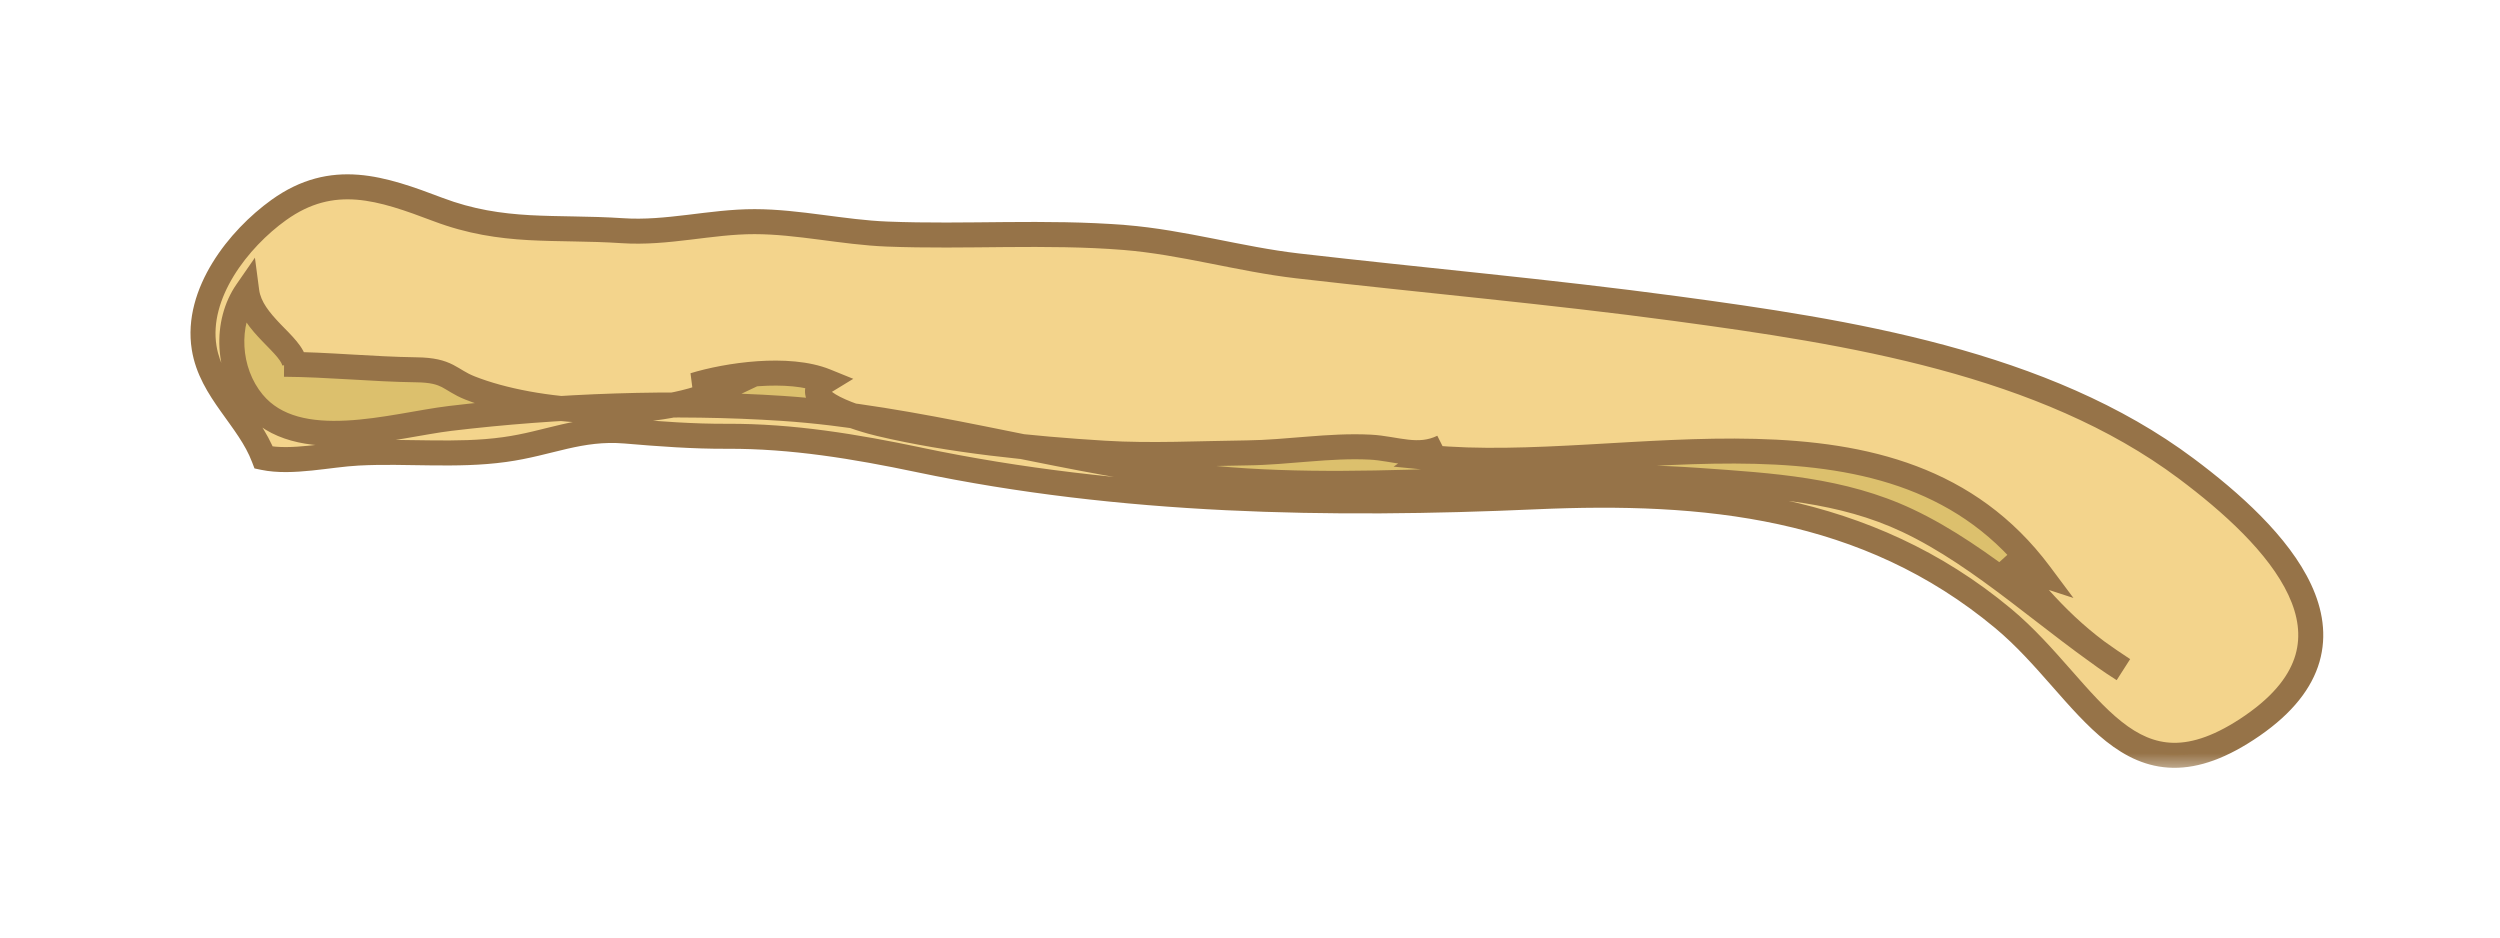 <svg width="64" height="24" viewBox="0 0 64 24" fill="none" xmlns="http://www.w3.org/2000/svg">
<g id="ClavicleRight" filter="url(#filter0_d_8_28)">
<mask id="path-1-outside-1_8_28" maskUnits="userSpaceOnUse" x="4.197" y="-0.217" width="56" height="16" fill="black">
<rect fill="white" x="4.197" y="-0.217" width="56" height="16"/>
<path d="M55.97 7.997C52.324 5.268 47.291 4.492 42.902 3.9C39.655 3.462 36.473 3.182 33.221 2.807C31.733 2.634 30.282 2.201 28.788 2.08C26.769 1.918 24.731 2.072 22.71 1.992C21.582 1.948 20.439 1.676 19.321 1.674C18.186 1.672 17.081 1.983 15.929 1.906C14.2 1.79 12.878 1.993 11.212 1.363C9.774 0.819 8.518 0.384 7.136 1.377C6.105 2.117 5.003 3.513 5.226 4.903C5.404 6.008 6.369 6.707 6.752 7.715C7.475 7.865 8.414 7.637 9.171 7.599C10.417 7.533 11.675 7.681 12.916 7.509C14.049 7.354 14.843 6.937 16.007 7.035C16.881 7.108 17.738 7.173 18.62 7.169C20.276 7.162 21.893 7.431 23.521 7.772C28.714 8.863 34.051 8.952 39.312 8.718C43.635 8.527 47.779 8.916 51.28 11.831C53.516 13.694 54.477 16.778 57.669 14.571C60.858 12.363 58.263 9.712 55.97 7.997Z"/>
<path d="M7.272 5.325C8.413 5.333 9.512 5.452 10.655 5.467C11.483 5.477 11.503 5.721 12.03 5.932C13.705 6.595 16.719 6.797 18.404 5.999C18.21 5.962 17.995 5.871 17.771 5.861C18.61 5.602 20.182 5.369 21.134 5.756C20.336 6.242 22.079 6.744 22.525 6.85C24.335 7.279 26.408 7.488 28.268 7.602C29.47 7.676 30.717 7.608 31.919 7.594C32.972 7.582 34.024 7.393 35.075 7.446C35.737 7.48 36.299 7.753 36.936 7.442C36.781 7.523 36.663 7.653 36.577 7.712C41.66 8.208 48.567 5.803 52.219 10.691C51.915 10.592 51.596 10.535 51.335 10.277C52.303 11.471 53.048 12.317 54.358 13.142C52.528 11.952 50.798 10.254 48.831 9.325C47.144 8.529 45.35 8.432 43.513 8.3C39.099 7.986 34.608 8.715 30.26 8.155C26.912 7.723 23.388 6.679 20.041 6.455C17.276 6.272 14.254 6.385 11.524 6.712C10.063 6.886 7.613 7.669 6.482 6.31C5.814 5.506 5.755 4.272 6.317 3.46C6.428 4.305 7.492 4.822 7.543 5.324"/>
</mask>
<path d="M55.97 7.997C52.324 5.268 47.291 4.492 42.902 3.9C39.655 3.462 36.473 3.182 33.221 2.807C31.733 2.634 30.282 2.201 28.788 2.08C26.769 1.918 24.731 2.072 22.71 1.992C21.582 1.948 20.439 1.676 19.321 1.674C18.186 1.672 17.081 1.983 15.929 1.906C14.2 1.79 12.878 1.993 11.212 1.363C9.774 0.819 8.518 0.384 7.136 1.377C6.105 2.117 5.003 3.513 5.226 4.903C5.404 6.008 6.369 6.707 6.752 7.715C7.475 7.865 8.414 7.637 9.171 7.599C10.417 7.533 11.675 7.681 12.916 7.509C14.049 7.354 14.843 6.937 16.007 7.035C16.881 7.108 17.738 7.173 18.62 7.169C20.276 7.162 21.893 7.431 23.521 7.772C28.714 8.863 34.051 8.952 39.312 8.718C43.635 8.527 47.779 8.916 51.28 11.831C53.516 13.694 54.477 16.778 57.669 14.571C60.858 12.363 58.263 9.712 55.97 7.997Z" fill="#F3D48C"/>
<path d="M7.272 5.325C8.413 5.333 9.512 5.452 10.655 5.467C11.483 5.477 11.503 5.721 12.03 5.932C13.705 6.595 16.719 6.797 18.404 5.999C18.21 5.962 17.995 5.871 17.771 5.861C18.61 5.602 20.182 5.369 21.134 5.756C20.336 6.242 22.079 6.744 22.525 6.85C24.335 7.279 26.408 7.488 28.268 7.602C29.47 7.676 30.717 7.608 31.919 7.594C32.972 7.582 34.024 7.393 35.075 7.446C35.737 7.48 36.299 7.753 36.936 7.442C36.781 7.523 36.663 7.653 36.577 7.712C41.66 8.208 48.567 5.803 52.219 10.691C51.915 10.592 51.596 10.535 51.335 10.277C52.303 11.471 53.048 12.317 54.358 13.142C52.528 11.952 50.798 10.254 48.831 9.325C47.144 8.529 45.35 8.432 43.513 8.3C39.099 7.986 34.608 8.715 30.26 8.155C26.912 7.723 23.388 6.679 20.041 6.455C17.276 6.272 14.254 6.385 11.524 6.712C10.063 6.886 7.613 7.669 6.482 6.31C5.814 5.506 5.755 4.272 6.317 3.46C6.428 4.305 7.492 4.822 7.543 5.324" fill="#DCC06D"/>
<path d="M55.97 7.997L55.778 8.253L55.778 8.253L55.97 7.997ZM42.902 3.9L42.945 3.583L42.945 3.583L42.902 3.9ZM33.221 2.807L33.184 3.125L33.184 3.125L33.221 2.807ZM28.788 2.08L28.813 1.761L28.813 1.761L28.788 2.08ZM22.71 1.992L22.722 1.672L22.722 1.672L22.71 1.992ZM19.321 1.674L19.321 1.354L19.321 1.354L19.321 1.674ZM15.929 1.906L15.951 1.586L15.951 1.586L15.929 1.906ZM11.212 1.363L11.098 1.662L11.098 1.662L11.212 1.363ZM7.136 1.377L7.322 1.637L7.322 1.637L7.136 1.377ZM5.226 4.903L5.542 4.852L5.542 4.852L5.226 4.903ZM6.752 7.715L6.452 7.828L6.515 7.992L6.687 8.028L6.752 7.715ZM9.171 7.599L9.187 7.918L9.188 7.918L9.171 7.599ZM12.916 7.509L12.873 7.192L12.872 7.192L12.916 7.509ZM16.007 7.035L16.034 6.716L16.034 6.716L16.007 7.035ZM18.62 7.169L18.621 7.489L18.621 7.489L18.62 7.169ZM23.521 7.772L23.587 7.459L23.587 7.458L23.521 7.772ZM39.312 8.718L39.297 8.399L39.297 8.399L39.312 8.718ZM51.28 11.831L51.485 11.585L51.485 11.585L51.28 11.831ZM57.669 14.571L57.851 14.834L57.851 14.834L57.669 14.571ZM10.655 5.467L10.65 5.787L10.651 5.787L10.655 5.467ZM12.03 5.932L11.912 6.229L11.912 6.229L12.03 5.932ZM18.404 5.999L18.541 6.288L19.424 5.87L18.464 5.685L18.404 5.999ZM17.771 5.861L17.677 5.555L17.757 6.181L17.771 5.861ZM21.134 5.756L21.301 6.029L21.844 5.698L21.255 5.459L21.134 5.756ZM22.525 6.85L22.599 6.538L22.599 6.538L22.525 6.85ZM28.268 7.602L28.248 7.921L28.248 7.921L28.268 7.602ZM31.919 7.594L31.916 7.274L31.916 7.274L31.919 7.594ZM35.075 7.446L35.059 7.766L35.059 7.766L35.075 7.446ZM36.936 7.442L37.083 7.727L36.795 7.155L36.936 7.442ZM36.577 7.712L36.395 7.449L35.676 7.946L36.546 8.031L36.577 7.712ZM52.219 10.691L52.12 10.995L53.08 11.308L52.476 10.499L52.219 10.691ZM51.335 10.277L51.56 10.049L51.086 10.478L51.335 10.277ZM54.358 13.142L54.187 13.412L54.532 12.873L54.358 13.142ZM48.831 9.325L48.967 9.036L48.967 9.036L48.831 9.325ZM43.513 8.3L43.536 7.981L43.536 7.981L43.513 8.3ZM30.26 8.155L30.219 8.472L30.219 8.472L30.26 8.155ZM20.041 6.455L20.062 6.136L20.062 6.136L20.041 6.455ZM11.524 6.712L11.562 7.029L11.562 7.029L11.524 6.712ZM6.482 6.31L6.235 6.514L6.236 6.515L6.482 6.31ZM6.317 3.46L6.634 3.418L6.526 2.596L6.054 3.278L6.317 3.46ZM55.97 7.997L56.162 7.741C52.438 4.954 47.32 4.173 42.945 3.583L42.902 3.9L42.859 4.217C47.262 4.811 52.209 5.582 55.778 8.253L55.97 7.997ZM42.902 3.9L42.945 3.583C39.695 3.145 36.497 2.863 33.258 2.489L33.221 2.807L33.184 3.125C36.449 3.502 39.614 3.78 42.86 4.217L42.902 3.9ZM33.221 2.807L33.258 2.489C32.529 2.405 31.809 2.256 31.069 2.11C30.334 1.965 29.581 1.823 28.813 1.761L28.788 2.08L28.762 2.399C29.489 2.458 30.209 2.593 30.945 2.738C31.675 2.882 32.424 3.037 33.184 3.125L33.221 2.807ZM28.788 2.08L28.813 1.761C27.789 1.679 26.762 1.677 25.747 1.685C24.728 1.694 23.723 1.712 22.722 1.672L22.71 1.992L22.697 2.312C23.718 2.352 24.743 2.334 25.752 2.325C26.766 2.317 27.768 2.319 28.762 2.399L28.788 2.08ZM22.71 1.992L22.722 1.672C22.176 1.651 21.625 1.574 21.053 1.5C20.487 1.426 19.903 1.355 19.321 1.354L19.321 1.674L19.32 1.994C19.856 1.995 20.403 2.06 20.97 2.134C21.531 2.207 22.115 2.289 22.697 2.312L22.71 1.992ZM19.321 1.674L19.321 1.354C18.73 1.353 18.146 1.434 17.593 1.501C17.032 1.568 16.494 1.623 15.951 1.586L15.929 1.906L15.908 2.225C16.517 2.266 17.107 2.204 17.67 2.136C18.241 2.067 18.777 1.993 19.32 1.994L19.321 1.674ZM15.929 1.906L15.951 1.586C15.51 1.557 15.096 1.548 14.703 1.541C14.307 1.534 13.935 1.528 13.565 1.508C12.831 1.466 12.118 1.364 11.325 1.064L11.212 1.363L11.098 1.662C11.972 1.992 12.754 2.103 13.529 2.147C13.914 2.168 14.301 2.174 14.691 2.181C15.084 2.188 15.484 2.197 15.908 2.225L15.929 1.906ZM11.212 1.363L11.325 1.064C10.613 0.794 9.897 0.531 9.178 0.474C8.44 0.416 7.704 0.574 6.949 1.117L7.136 1.377L7.322 1.637C7.949 1.187 8.533 1.066 9.128 1.112C9.742 1.161 10.373 1.388 11.098 1.662L11.212 1.363ZM7.136 1.377L6.949 1.117C6.404 1.509 5.839 2.073 5.438 2.729C5.037 3.384 4.782 4.158 4.91 4.953L5.226 4.903L5.542 4.852C5.446 4.257 5.632 3.639 5.984 3.063C6.335 2.489 6.837 1.985 7.322 1.637L7.136 1.377ZM5.226 4.903L4.91 4.953C5.011 5.585 5.337 6.088 5.651 6.53C5.977 6.99 6.28 7.373 6.452 7.828L6.752 7.715L7.051 7.601C6.841 7.048 6.47 6.578 6.173 6.16C5.864 5.725 5.618 5.326 5.542 4.852L5.226 4.903ZM6.752 7.715L6.687 8.028C7.099 8.114 7.557 8.089 7.981 8.046C8.428 8 8.818 7.937 9.187 7.918L9.171 7.599L9.155 7.279C8.768 7.299 8.309 7.369 7.916 7.409C7.501 7.451 7.127 7.466 6.816 7.401L6.752 7.715ZM9.171 7.599L9.188 7.918C9.797 7.886 10.407 7.906 11.041 7.914C11.669 7.921 12.314 7.916 12.96 7.826L12.916 7.509L12.872 7.192C12.277 7.275 11.672 7.281 11.049 7.274C10.433 7.267 9.791 7.246 9.154 7.279L9.171 7.599ZM12.916 7.509L12.96 7.826C13.545 7.746 14.06 7.595 14.521 7.489C14.992 7.381 15.445 7.309 15.98 7.353L16.007 7.035L16.034 6.716C15.405 6.663 14.879 6.75 14.378 6.865C13.869 6.982 13.421 7.117 12.873 7.192L12.916 7.509ZM16.007 7.035L15.98 7.353C16.855 7.427 17.723 7.493 18.621 7.489L18.62 7.169L18.619 6.849C17.752 6.853 16.907 6.789 16.034 6.716L16.007 7.035ZM18.62 7.169L18.621 7.489C20.244 7.482 21.834 7.745 23.456 8.085L23.521 7.772L23.587 7.458C21.953 7.116 20.309 6.841 18.618 6.849L18.62 7.169ZM23.521 7.772L23.455 8.085C28.686 9.184 34.054 9.272 39.326 9.038L39.312 8.718L39.297 8.399C34.048 8.631 28.741 8.541 23.587 7.459L23.521 7.772ZM39.312 8.718L39.326 9.038C43.627 8.848 47.669 9.241 51.075 12.077L51.28 11.831L51.485 11.585C47.889 8.591 43.642 8.206 39.297 8.399L39.312 8.718ZM51.28 11.831L51.075 12.077C51.612 12.524 52.076 13.048 52.532 13.567C52.981 14.077 53.431 14.593 53.917 14.978C54.41 15.369 54.966 15.647 55.634 15.656C56.297 15.665 57.02 15.408 57.851 14.834L57.669 14.571L57.487 14.308C56.721 14.837 56.127 15.023 55.643 15.016C55.163 15.009 54.74 14.813 54.315 14.476C53.882 14.134 53.473 13.667 53.013 13.144C52.56 12.63 52.066 12.069 51.485 11.585L51.28 11.831ZM57.669 14.571L57.851 14.834C58.688 14.254 59.183 13.62 59.379 12.943C59.575 12.263 59.457 11.59 59.165 10.964C58.592 9.733 57.311 8.6 56.162 7.741L55.97 7.997L55.778 8.253C56.922 9.109 58.085 10.16 58.585 11.235C58.831 11.762 58.906 12.273 58.764 12.765C58.621 13.259 58.244 13.784 57.486 14.308L57.669 14.571ZM7.272 5.325L7.27 5.645C7.831 5.649 8.383 5.68 8.944 5.712C9.503 5.745 10.071 5.779 10.65 5.787L10.655 5.467L10.659 5.147C10.096 5.139 9.543 5.106 8.982 5.074C8.422 5.041 7.854 5.009 7.274 5.005L7.272 5.325ZM10.655 5.467L10.651 5.787C11.028 5.791 11.189 5.848 11.31 5.909C11.385 5.948 11.442 5.986 11.546 6.047C11.643 6.105 11.759 6.168 11.912 6.229L12.03 5.932L12.149 5.634C12.037 5.59 11.953 5.544 11.872 5.496C11.798 5.453 11.699 5.389 11.6 5.339C11.372 5.223 11.11 5.152 10.659 5.147L10.655 5.467ZM12.03 5.932L11.912 6.229C12.792 6.578 14.003 6.799 15.204 6.833C16.401 6.868 17.633 6.718 18.541 6.288L18.404 5.999L18.266 5.71C17.49 6.078 16.373 6.227 15.223 6.194C14.076 6.161 12.943 5.949 12.148 5.634L12.03 5.932ZM18.404 5.999L18.464 5.685C18.383 5.669 18.306 5.644 18.182 5.611C18.071 5.581 17.933 5.548 17.785 5.541L17.771 5.861L17.757 6.181C17.833 6.184 17.915 6.201 18.015 6.229C18.103 6.252 18.231 6.292 18.343 6.313L18.404 5.999ZM17.771 5.861L17.865 6.167C18.261 6.045 18.84 5.926 19.432 5.886C20.031 5.845 20.605 5.886 21.014 6.052L21.134 5.756L21.255 5.459C20.712 5.239 20.023 5.204 19.388 5.247C18.747 5.291 18.12 5.419 17.677 5.555L17.771 5.861ZM21.134 5.756L20.968 5.482C20.842 5.559 20.722 5.662 20.656 5.804C20.582 5.963 20.599 6.125 20.665 6.259C20.725 6.379 20.821 6.472 20.91 6.541C21.002 6.612 21.109 6.675 21.218 6.731C21.644 6.948 22.221 7.107 22.452 7.161L22.525 6.85L22.599 6.538C22.383 6.487 21.865 6.342 21.508 6.16C21.421 6.116 21.352 6.073 21.302 6.035C21.249 5.994 21.237 5.972 21.239 5.975C21.247 5.991 21.255 6.033 21.237 6.072C21.227 6.093 21.227 6.074 21.301 6.029L21.134 5.756ZM22.525 6.85L22.451 7.161C24.288 7.597 26.382 7.807 28.248 7.921L28.268 7.602L28.287 7.282C26.433 7.169 24.382 6.961 22.599 6.538L22.525 6.85ZM28.268 7.602L28.248 7.921C29.466 7.996 30.739 7.928 31.923 7.914L31.919 7.594L31.916 7.274C30.694 7.288 29.474 7.355 28.287 7.282L28.268 7.602ZM31.919 7.594L31.923 7.914C32.464 7.908 33.005 7.856 33.523 7.815C34.048 7.773 34.556 7.741 35.059 7.766L35.075 7.446L35.091 7.127C34.543 7.099 33.999 7.135 33.472 7.177C32.939 7.219 32.428 7.268 31.916 7.274L31.919 7.594ZM35.075 7.446L35.059 7.766C35.206 7.773 35.351 7.794 35.504 7.819C35.652 7.843 35.818 7.873 35.98 7.891C36.315 7.929 36.683 7.922 37.076 7.73L36.936 7.442L36.795 7.155C36.552 7.273 36.321 7.285 36.05 7.255C35.91 7.24 35.77 7.214 35.607 7.188C35.449 7.162 35.275 7.136 35.091 7.127L35.075 7.446ZM36.936 7.442L36.788 7.158C36.68 7.215 36.59 7.285 36.525 7.34C36.444 7.407 36.422 7.43 36.395 7.449L36.577 7.712L36.759 7.975C36.794 7.951 36.828 7.922 36.855 7.9C36.887 7.872 36.906 7.855 36.936 7.83C36.99 7.785 37.037 7.75 37.083 7.727L36.936 7.442ZM36.577 7.712L36.546 8.031C37.844 8.157 39.251 8.098 40.67 8.019C42.096 7.939 43.534 7.839 44.927 7.874C47.708 7.945 50.224 8.556 51.963 10.882L52.219 10.691L52.476 10.499C50.562 7.938 47.798 7.307 44.943 7.235C43.517 7.198 42.046 7.301 40.634 7.38C39.213 7.459 37.851 7.515 36.608 7.394L36.577 7.712ZM52.219 10.691L52.319 10.387C51.962 10.27 51.752 10.239 51.56 10.049L51.335 10.277L51.11 10.504C51.441 10.832 51.868 10.913 52.12 10.995L52.219 10.691ZM51.335 10.277L51.086 10.478C52.06 11.679 52.832 12.559 54.187 13.412L54.358 13.142L54.528 12.871C53.265 12.075 52.545 11.262 51.583 10.075L51.335 10.277ZM54.358 13.142L54.532 12.873C53.63 12.287 52.758 11.579 51.84 10.881C50.93 10.189 49.983 9.515 48.967 9.036L48.831 9.325L48.694 9.615C49.646 10.064 50.548 10.703 51.452 11.39C52.348 12.071 53.255 12.806 54.183 13.41L54.358 13.142ZM48.831 9.325L48.967 9.036C47.216 8.21 45.358 8.112 43.536 7.981L43.513 8.3L43.49 8.619C45.342 8.752 47.071 8.849 48.694 9.615L48.831 9.325ZM43.513 8.3L43.536 7.981C41.308 7.822 39.062 7.927 36.851 8C34.633 8.073 32.447 8.114 30.3 7.838L30.26 8.155L30.219 8.472C32.422 8.756 34.655 8.713 36.873 8.64C39.098 8.566 41.304 8.464 43.491 8.619L43.513 8.3ZM30.26 8.155L30.301 7.838C28.641 7.624 26.938 7.258 25.213 6.913C23.494 6.57 21.759 6.249 20.062 6.136L20.041 6.455L20.02 6.775C21.67 6.885 23.37 7.198 25.087 7.541C26.798 7.883 28.531 8.255 30.219 8.472L30.26 8.155ZM20.041 6.455L20.062 6.136C17.275 5.951 14.233 6.065 11.486 6.394L11.524 6.712L11.562 7.029C14.274 6.705 17.276 6.593 20.02 6.775L20.041 6.455ZM11.524 6.712L11.486 6.394C11.111 6.439 10.668 6.523 10.226 6.598C9.775 6.674 9.312 6.744 8.863 6.766C7.951 6.813 7.192 6.663 6.728 6.105L6.482 6.31L6.236 6.515C6.902 7.316 7.934 7.455 8.895 7.406C9.383 7.381 9.877 7.306 10.332 7.229C10.796 7.151 11.207 7.072 11.562 7.029L11.524 6.712ZM6.482 6.31L6.728 6.106C6.148 5.407 6.103 4.331 6.58 3.642L6.317 3.46L6.054 3.278C5.407 4.213 5.48 5.604 6.235 6.514L6.482 6.31ZM6.317 3.46L6 3.502C6.071 4.04 6.44 4.449 6.722 4.742C6.876 4.902 7 5.023 7.099 5.143C7.199 5.265 7.222 5.329 7.225 5.356L7.543 5.324L7.862 5.292C7.839 5.067 7.71 4.879 7.593 4.736C7.474 4.591 7.316 4.436 7.183 4.299C6.893 3.997 6.675 3.725 6.634 3.418L6.317 3.46Z" fill="#967348" mask="url(#path-1-outside-1_8_28)"/>
</g>
<defs>
<filter id="filter0_d_8_28" x="0.877" y="0.463" width="62.599" height="23.193" filterUnits="userSpaceOnUse" color-interpolation-filters="sRGB">
<feFlood flood-opacity="0" result="BackgroundImageFix"/>
<feColorMatrix in="SourceAlpha" type="matrix" values="0 0 0 0 0 0 0 0 0 0 0 0 0 0 0 0 0 0 127 0" result="hardAlpha"/>
<feOffset dy="4"/>
<feGaussianBlur stdDeviation="2"/>
<feComposite in2="hardAlpha" operator="out"/>
<feColorMatrix type="matrix" values="0 0 0 0 0 0 0 0 0 0 0 0 0 0 0 0 0 0 0.25 0"/>
<feBlend mode="normal" in2="BackgroundImageFix" result="effect1_dropShadow_8_28"/>
<feBlend mode="normal" in="SourceGraphic" in2="effect1_dropShadow_8_28" result="shape"/>
</filter>
</defs>
</svg>
